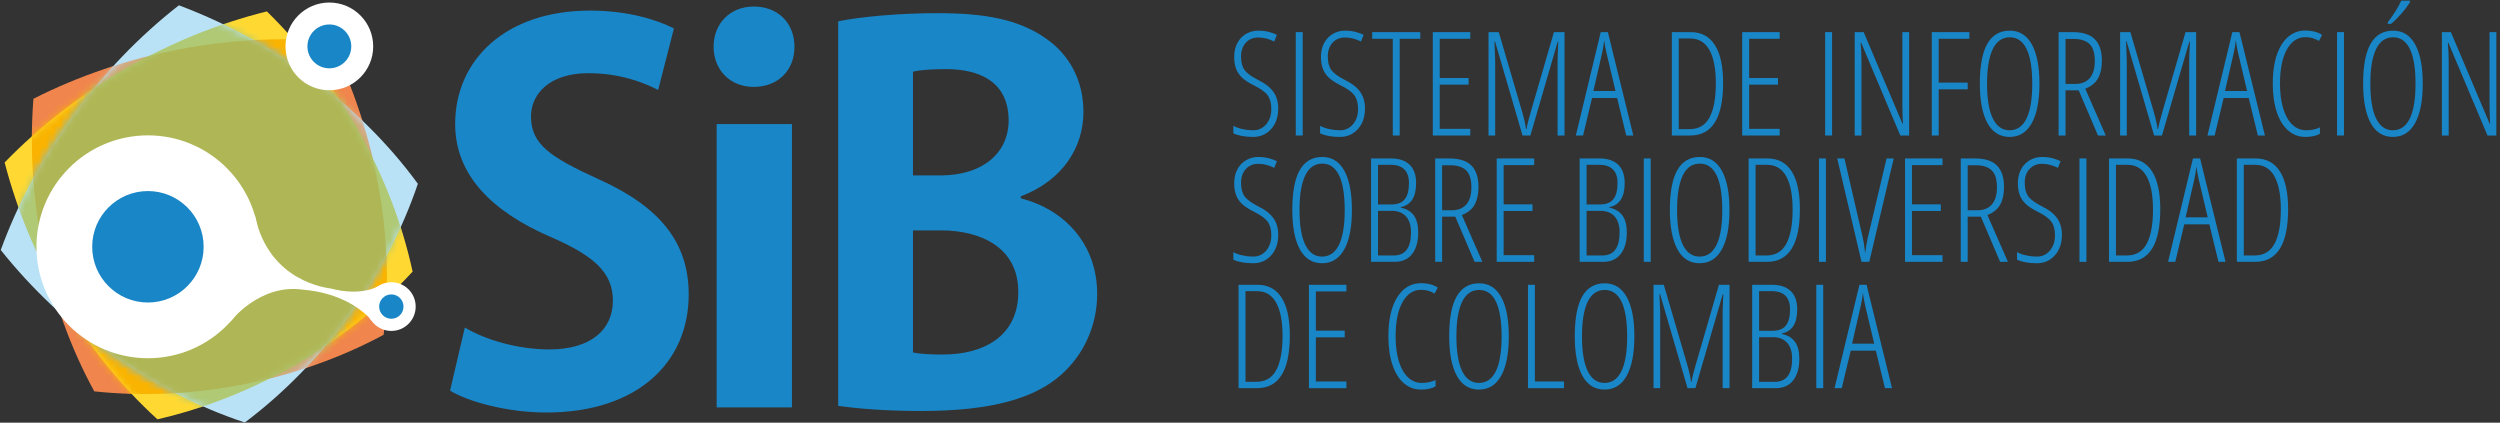 <?xml version="1.0" encoding="UTF-8" standalone="no"?>
<svg width="349px" height="59px" viewBox="0 0 349 59" version="1.1" xmlns="http://www.w3.org/2000/svg" xmlns:xlink="http://www.w3.org/1999/xlink" xmlns:sketch="http://www.bohemiancoding.com/sketch/ns">
    <rect x="0" y="0" width="349" height="59" fill="#333333" stroke="none"/>
    <!-- Generator: Sketch 3.3.2 (12043) - http://www.bohemiancoding.com/sketch -->
    <title>Imported Layers</title>
    <desc>Created with Sketch.</desc>
    <defs>
        <path id="path-1" d="M0.646,21.682 C10.427,11.581 23.606,3.971 37.257,0.591 C47.143,10.297 54.672,23.341 57.6,36.919 C48.283,47.007 35.361,54.469 21.977,57.535 C11.679,48.177 4.136,35.117 0.646,21.682"></path>
        <path id="path-3" d="M34.229,58.94 C45.184,50.696 53.932,38.642 58.335,25.657 C50.137,14.444 37.953,5.589 24.972,0.742 C13.878,9.383 4.934,21.697 0.105,34.902 C8.732,45.721 20.888,54.565 34.055,58.94 L34.229,58.94"></path>
        <path id="path-5" d="M11.107,9.342 C16.723,5.6 22.844,2.555 29.167,0.388 C34.943,3.173 40.446,6.739 45.37,10.929 C49.002,16.458 51.934,22.484 53.936,28.719 C51.252,34.642 47.684,40.26 43.455,45.275 C38.15,48.841 32.346,51.717 26.341,53.737 C20.301,51.084 14.569,47.519 9.406,43.305 C5.736,37.927 2.753,32.038 0.581,25.961 C3.35,20.055 6.921,14.426 11.107,9.342 L11.107,9.342"></path>
    </defs>
    <g id="Page-1" stroke="none" stroke-width="1" fill="none" fill-rule="evenodd" sketch:type="MSPage">
        <g id="Imported-Layers" sketch:type="MSLayerGroup">
            <path d="M178.441,15.136 C178.441,16.32 178.112,17.279 177.455,18.013 C176.797,18.747 175.961,19.114 174.947,19.114 C173.796,19.114 172.871,18.945 172.174,18.611 L172.174,17.563 C172.517,17.755 172.94,17.907 173.447,18.018 C173.954,18.13 174.454,18.185 174.947,18.185 C175.684,18.185 176.29,17.907 176.764,17.347 C177.237,16.787 177.475,16.077 177.475,15.215 C177.475,14.419 177.307,13.787 176.971,13.319 C176.636,12.852 175.994,12.385 175.046,11.918 C174.303,11.543 173.747,11.18 173.378,10.827 C173.01,10.476 172.736,10.066 172.558,9.599 C172.381,9.131 172.293,8.571 172.293,7.92 C172.293,7.21 172.437,6.578 172.727,6.026 C173.017,5.473 173.421,5.043 173.94,4.737 C174.461,4.431 175.03,4.279 175.648,4.279 C176.208,4.279 176.716,4.341 177.174,4.466 C177.631,4.591 177.991,4.726 178.254,4.87 L177.879,5.798 C177.148,5.423 176.405,5.235 175.648,5.235 C174.937,5.235 174.36,5.478 173.916,5.961 C173.472,6.445 173.25,7.085 173.25,7.881 C173.25,8.69 173.411,9.319 173.733,9.766 C174.056,10.214 174.687,10.678 175.629,11.158 C176.603,11.632 177.314,12.185 177.766,12.822 C178.217,13.456 178.441,14.228 178.441,15.136" id="Fill-1" fill="#1986C8" sketch:type="MSShapeGroup"></path>
            <path d="M180.89,4.485 L181.858,4.485 L181.858,18.916 L180.89,18.916 L180.89,4.485 Z" id="Fill-2" fill="#1986C8" sketch:type="MSShapeGroup"></path>
            <path d="M190.553,15.136 C190.553,16.32 190.224,17.279 189.566,18.013 C188.908,18.747 188.072,19.114 187.059,19.114 C185.907,19.114 184.982,18.945 184.285,18.611 L184.285,17.563 C184.628,17.755 185.052,17.907 185.559,18.018 C186.065,18.13 186.565,18.185 187.059,18.185 C187.796,18.185 188.401,17.907 188.875,17.347 C189.349,16.787 189.586,16.077 189.586,15.215 C189.586,14.419 189.418,13.787 189.082,13.319 C188.747,12.852 188.105,12.385 187.157,11.918 C186.414,11.543 185.858,11.18 185.489,10.827 C185.121,10.476 184.848,10.066 184.67,9.599 C184.492,9.131 184.404,8.571 184.404,7.92 C184.404,7.21 184.549,6.578 184.838,6.026 C185.128,5.473 185.532,5.043 186.052,4.737 C186.572,4.431 187.142,4.279 187.76,4.279 C188.319,4.279 188.827,4.341 189.285,4.466 C189.742,4.591 190.103,4.726 190.365,4.87 L189.99,5.798 C189.26,5.423 188.516,5.235 187.76,5.235 C187.049,5.235 186.472,5.478 186.027,5.961 C185.583,6.445 185.361,7.085 185.361,7.881 C185.361,8.69 185.522,9.319 185.845,9.766 C186.167,10.214 186.799,10.678 187.74,11.158 C188.714,11.632 189.426,12.185 189.877,12.822 C190.328,13.456 190.553,14.228 190.553,15.136" id="Fill-3" fill="#1986C8" sketch:type="MSShapeGroup"></path>
            <path d="M195.399,18.916 L194.433,18.916 L194.433,5.413 L191.56,5.413 L191.56,4.485 L198.272,4.485 L198.272,5.413 L195.399,5.413 L195.399,18.916" id="Fill-4" fill="#1986C8" sketch:type="MSShapeGroup"></path>
            <path d="M205.25,18.916 L200.018,18.916 L200.018,4.485 L205.25,4.485 L205.25,5.413 L200.986,5.413 L200.986,10.892 L205.014,10.892 L205.014,11.819 L200.986,11.819 L200.986,17.989 L205.25,17.989 L205.25,18.916" id="Fill-5" fill="#1986C8" sketch:type="MSShapeGroup"></path>
            <path d="M212.545,18.916 L208.705,5.779 L208.626,5.779 C208.691,7.16 208.725,8.035 208.725,8.405 L208.725,18.916 L207.797,18.916 L207.797,4.485 L209.228,4.485 L212.466,15.521 C212.755,16.494 212.942,17.323 213.028,18.008 L213.107,18.008 C213.173,17.522 213.377,16.699 213.72,15.54 L216.928,4.485 L218.408,4.485 L218.408,18.916 L217.44,18.916 L217.44,8.482 C217.44,8.075 217.474,7.18 217.539,5.798 L217.46,5.798 L213.641,18.916 L212.545,18.916" id="Fill-6" fill="#1986C8" sketch:type="MSShapeGroup"></path>
            <path d="M227.025,18.916 L225.752,13.685 L222.248,13.685 L220.994,18.916 L219.987,18.916 L223.462,4.485 L224.459,4.485 L228.012,18.916 L227.025,18.916 L227.025,18.916 Z M225.524,12.707 L224.251,7.328 C224.12,6.723 224.018,6.15 223.945,5.61 C223.886,6.183 223.794,6.756 223.669,7.328 L222.435,12.707 L225.524,12.707 L225.524,12.707 Z" id="Fill-7" fill="#1986C8" sketch:type="MSShapeGroup"></path>
            <path d="M240.547,11.562 C240.547,16.465 239.017,18.916 235.957,18.916 L233.391,18.916 L233.391,4.485 L236.017,4.485 C237.503,4.485 238.63,5.086 239.397,6.287 C240.163,7.488 240.547,9.246 240.547,11.562 L240.547,11.562 Z M239.53,11.622 C239.53,9.589 239.23,8.039 238.632,6.973 C238.033,5.907 237.148,5.374 235.977,5.374 L234.358,5.374 L234.358,18.027 L235.897,18.027 C237.148,18.027 238.066,17.481 238.651,16.39 C239.237,15.297 239.53,13.708 239.53,11.622 L239.53,11.622 Z" id="Fill-8" fill="#1986C8" sketch:type="MSShapeGroup"></path>
            <path d="M248.443,18.916 L243.212,18.916 L243.212,4.485 L248.443,4.485 L248.443,5.413 L244.18,5.413 L244.18,10.892 L248.207,10.892 L248.207,11.819 L244.18,11.819 L244.18,17.989 L248.443,17.989 L248.443,18.916" id="Fill-9" fill="#1986C8" sketch:type="MSShapeGroup"></path>
            <path d="M254.79,4.485 L255.758,4.485 L255.758,18.916 L254.79,18.916 L254.79,4.485 Z" id="Fill-10" fill="#1986C8" sketch:type="MSShapeGroup"></path>
            <path d="M266.517,18.916 L265.282,18.916 L259.824,5.976 L259.745,5.976 C259.824,6.871 259.863,7.732 259.863,8.562 L259.863,18.916 L258.916,18.916 L258.916,4.485 L260.17,4.485 L265.589,17.277 L265.647,17.277 C265.595,16.198 265.569,15.297 265.569,14.573 L265.569,4.485 L266.517,4.485 L266.517,18.916" id="Fill-11" fill="#1986C8" sketch:type="MSShapeGroup"></path>
            <path d="M270.643,18.916 L269.675,18.916 L269.675,4.485 L274.926,4.485 L274.926,5.413 L270.643,5.413 L270.643,11.533 L274.689,11.533 L274.689,12.471 L270.643,12.471 L270.643,18.916" id="Fill-12" fill="#1986C8" sketch:type="MSShapeGroup"></path>
            <path d="M284.707,11.681 C284.707,14.069 284.351,15.905 283.637,17.188 C282.923,18.472 281.891,19.114 280.542,19.114 C279.18,19.114 278.146,18.467 277.442,17.174 C276.738,15.881 276.387,14.043 276.387,11.661 C276.387,9.174 276.735,7.321 277.433,6.105 C278.13,4.887 279.177,4.279 280.571,4.279 C281.914,4.279 282.938,4.918 283.646,6.199 C284.353,7.478 284.707,9.306 284.707,11.681 L284.707,11.681 Z M277.393,11.681 C277.393,13.826 277.661,15.447 278.198,16.542 C278.734,17.638 279.516,18.185 280.542,18.185 C281.575,18.185 282.359,17.643 282.896,16.557 C283.433,15.472 283.701,13.846 283.701,11.681 C283.701,9.542 283.437,7.929 282.911,6.84 C282.385,5.75 281.604,5.206 280.571,5.206 C279.512,5.206 278.718,5.757 278.188,6.86 C277.658,7.962 277.393,9.568 277.393,11.681 L277.393,11.681 Z" id="Fill-13" fill="#1986C8" sketch:type="MSShapeGroup"></path>
            <path d="M288.35,12.609 L288.35,18.916 L287.382,18.916 L287.382,4.485 L289.356,4.485 C290.765,4.485 291.794,4.818 292.445,5.482 C293.097,6.147 293.423,7.141 293.423,8.463 C293.423,9.464 293.245,10.286 292.89,10.931 C292.534,11.576 291.938,12.06 291.103,12.382 L293.966,18.916 L292.88,18.916 L290.185,12.609 L288.35,12.609 L288.35,12.609 Z M288.35,11.721 L289.701,11.721 C290.577,11.721 291.251,11.45 291.725,10.911 C292.199,10.371 292.435,9.568 292.435,8.503 C292.435,7.417 292.194,6.634 291.71,6.154 C291.227,5.673 290.465,5.433 289.425,5.433 L288.35,5.433 L288.35,11.721 L288.35,11.721 Z" id="Fill-14" fill="#1986C8" sketch:type="MSShapeGroup"></path>
            <path d="M300.717,18.916 L296.877,5.779 L296.798,5.779 C296.863,7.16 296.896,8.035 296.896,8.405 L296.896,18.916 L295.969,18.916 L295.969,4.485 L297.4,4.485 L300.638,15.521 C300.927,16.494 301.114,17.323 301.2,18.008 L301.279,18.008 C301.345,17.522 301.549,16.699 301.892,15.54 L305.1,4.485 L306.58,4.485 L306.58,18.916 L305.612,18.916 L305.612,8.482 C305.612,8.075 305.645,7.18 305.711,5.798 L305.632,5.798 L301.812,18.916 L300.717,18.916" id="Fill-15" fill="#1986C8" sketch:type="MSShapeGroup"></path>
            <path d="M315.197,18.916 L313.924,13.685 L310.42,13.685 L309.166,18.916 L308.159,18.916 L311.634,4.485 L312.631,4.485 L316.183,18.916 L315.197,18.916 L315.197,18.916 Z M313.696,12.707 L312.423,7.328 C312.292,6.723 312.189,6.15 312.117,5.61 C312.058,6.183 311.966,6.756 311.841,7.328 L310.607,12.707 L313.696,12.707 L313.696,12.707 Z" id="Fill-16" fill="#1986C8" sketch:type="MSShapeGroup"></path>
            <path d="M321.84,5.187 C320.754,5.187 319.89,5.761 319.248,6.908 C318.606,8.057 318.286,9.648 318.286,11.681 C318.286,13.004 318.433,14.156 318.73,15.136 C319.026,16.116 319.451,16.869 320.004,17.396 C320.557,17.923 321.198,18.185 321.929,18.185 C322.679,18.185 323.323,18.051 323.863,17.781 L323.863,18.669 C323.349,18.966 322.675,19.114 321.84,19.114 C320.925,19.114 320.123,18.817 319.435,18.225 C318.748,17.633 318.217,16.775 317.842,15.654 C317.467,14.532 317.279,13.201 317.279,11.661 C317.279,9.358 317.688,7.549 318.508,6.232 C319.327,4.916 320.444,4.259 321.859,4.259 C322.741,4.259 323.511,4.462 324.169,4.87 L323.724,5.719 C323.172,5.364 322.543,5.187 321.84,5.187" id="Fill-17" fill="#1986C8" sketch:type="MSShapeGroup"></path>
            <path d="M326.251,4.485 L327.219,4.485 L327.219,18.916 L326.251,18.916 L326.251,4.485 Z" id="Fill-18" fill="#1986C8" sketch:type="MSShapeGroup"></path>
            <path d="M338.214,11.681 C338.214,14.069 337.857,15.905 337.144,17.188 C336.43,18.472 335.397,19.114 334.049,19.114 C332.686,19.114 331.653,18.467 330.949,17.174 C330.245,15.881 329.893,14.043 329.893,11.661 C329.893,9.174 330.242,7.321 330.939,6.105 C331.637,4.887 332.683,4.279 334.078,4.279 C335.421,4.279 336.445,4.918 337.153,6.199 C337.86,7.478 338.214,9.306 338.214,11.681 L338.214,11.681 Z M330.9,11.681 C330.9,13.826 331.168,15.447 331.705,16.542 C332.241,17.638 333.022,18.185 334.049,18.185 C335.082,18.185 335.866,17.643 336.403,16.557 C336.939,15.472 337.208,13.846 337.208,11.681 C337.208,9.542 336.944,7.929 336.418,6.84 C335.891,5.75 335.111,5.206 334.078,5.206 C333.019,5.206 332.225,5.757 331.695,6.86 C331.165,7.962 330.9,9.568 330.9,11.681 L330.9,11.681 Z M333.328,3.33 L333.328,3.123 C334.164,2.031 334.793,1.021 335.214,0.093 L336.447,0.093 L336.447,0.261 C336.19,0.722 335.801,1.251 335.278,1.85 C334.755,2.45 334.26,2.943 333.792,3.33 L333.328,3.33 L333.328,3.33 Z" id="Fill-19" fill="#1986C8" sketch:type="MSShapeGroup"></path>
            <path d="M348.489,18.916 L347.255,18.916 L341.797,5.976 L341.718,5.976 C341.797,6.871 341.836,7.732 341.836,8.562 L341.836,18.916 L340.889,18.916 L340.889,4.485 L342.143,4.485 L347.562,17.277 L347.62,17.277 C347.567,16.198 347.542,15.297 347.542,14.573 L347.542,4.485 L348.489,4.485 L348.489,18.916" id="Fill-20" fill="#1986C8" sketch:type="MSShapeGroup"></path>
            <path d="M178.441,32.771 C178.441,33.955 178.112,34.914 177.455,35.648 C176.797,36.382 175.961,36.748 174.947,36.748 C173.796,36.748 172.871,36.58 172.174,36.245 L172.174,35.198 C172.517,35.39 172.94,35.541 173.447,35.652 C173.954,35.765 174.454,35.82 174.947,35.82 C175.684,35.82 176.29,35.541 176.764,34.982 C177.237,34.422 177.475,33.712 177.475,32.85 C177.475,32.054 177.307,31.422 176.971,30.954 C176.636,30.487 175.994,30.02 175.046,29.553 C174.303,29.178 173.747,28.814 173.378,28.462 C173.01,28.11 172.736,27.7 172.558,27.234 C172.381,26.766 172.293,26.206 172.293,25.555 C172.293,24.845 172.437,24.213 172.727,23.66 C173.017,23.107 173.421,22.678 173.94,22.372 C174.461,22.066 175.03,21.913 175.648,21.913 C176.208,21.913 176.716,21.976 177.174,22.101 C177.631,22.226 177.991,22.361 178.254,22.505 L177.879,23.433 C177.148,23.058 176.405,22.87 175.648,22.87 C174.937,22.87 174.36,23.112 173.916,23.596 C173.472,24.079 173.25,24.72 173.25,25.516 C173.25,26.325 173.411,26.953 173.733,27.401 C174.056,27.849 174.687,28.313 175.629,28.793 C176.603,29.267 177.314,29.82 177.766,30.456 C178.217,31.091 178.441,31.863 178.441,32.771" id="Fill-21" fill="#1986C8" sketch:type="MSShapeGroup"></path>
            <path d="M188.727,29.315 C188.727,31.704 188.37,33.54 187.656,34.823 C186.942,36.107 185.91,36.748 184.561,36.748 C183.199,36.748 182.166,36.102 181.462,34.809 C180.758,33.516 180.406,31.678 180.406,29.296 C180.406,26.809 180.755,24.956 181.452,23.739 C182.149,22.521 183.196,21.913 184.591,21.913 C185.934,21.913 186.958,22.553 187.666,23.833 C188.373,25.113 188.727,26.941 188.727,29.315 L188.727,29.315 Z M181.413,29.315 C181.413,31.461 181.681,33.081 182.218,34.177 C182.754,35.273 183.535,35.82 184.561,35.82 C185.595,35.82 186.379,35.277 186.916,34.191 C187.452,33.107 187.721,31.481 187.721,29.315 C187.721,27.177 187.457,25.564 186.931,24.475 C186.404,23.385 185.624,22.841 184.591,22.841 C183.531,22.841 182.737,23.392 182.208,24.494 C181.678,25.597 181.413,27.203 181.413,29.315 L181.413,29.315 Z" id="Fill-22" fill="#1986C8" sketch:type="MSShapeGroup"></path>
            <path d="M191.401,22.12 L194.165,22.12 C195.297,22.12 196.167,22.41 196.776,22.988 C197.385,23.568 197.689,24.423 197.689,25.555 C197.689,27.51 196.975,28.628 195.547,28.911 L195.547,28.99 C196.37,29.161 196.981,29.528 197.383,30.091 C197.784,30.653 197.985,31.437 197.985,32.444 C197.985,33.734 197.699,34.741 197.126,35.465 C196.554,36.19 195.751,36.551 194.718,36.551 L191.401,36.551 L191.401,22.12 L191.401,22.12 Z M192.369,28.546 L194.185,28.546 C195.087,28.546 195.729,28.298 196.114,27.801 C196.5,27.304 196.692,26.549 196.692,25.535 C196.692,24.72 196.479,24.094 196.056,23.66 C195.631,23.226 195.001,23.009 194.165,23.009 L192.369,23.009 L192.369,28.546 L192.369,28.546 Z M192.369,29.435 L192.369,35.662 L194.59,35.662 C196.182,35.662 196.978,34.583 196.978,32.425 C196.978,31.464 196.745,30.726 196.277,30.209 C195.81,29.692 195.155,29.435 194.313,29.435 L192.369,29.435 L192.369,29.435 Z" id="Fill-23" fill="#1986C8" sketch:type="MSShapeGroup"></path>
            <path d="M201.321,30.243 L201.321,36.551 L200.353,36.551 L200.353,22.12 L202.328,22.12 C203.736,22.12 204.766,22.452 205.417,23.117 C206.068,23.782 206.395,24.776 206.395,26.098 C206.395,27.099 206.217,27.921 205.861,28.565 C205.506,29.211 204.91,29.695 204.075,30.017 L206.937,36.551 L205.851,36.551 L203.157,30.243 L201.321,30.243 L201.321,30.243 Z M201.321,29.356 L202.673,29.356 C203.549,29.356 204.223,29.085 204.696,28.546 C205.171,28.006 205.407,27.203 205.407,26.138 C205.407,25.052 205.166,24.269 204.682,23.788 C204.198,23.308 203.436,23.067 202.396,23.067 L201.321,23.067 L201.321,29.356 L201.321,29.356 Z" id="Fill-24" fill="#1986C8" sketch:type="MSShapeGroup"></path>
            <path d="M214.172,36.551 L208.94,36.551 L208.94,22.12 L214.172,22.12 L214.172,23.048 L209.908,23.048 L209.908,28.527 L213.936,28.527 L213.936,29.454 L209.908,29.454 L209.908,35.623 L214.172,35.623 L214.172,36.551" id="Fill-25" fill="#1986C8" sketch:type="MSShapeGroup"></path>
            <path d="M220.519,22.12 L223.282,22.12 C224.414,22.12 225.284,22.41 225.893,22.988 C226.502,23.568 226.807,24.423 226.807,25.555 C226.807,27.51 226.092,28.628 224.664,28.911 L224.664,28.99 C225.487,29.161 226.099,29.528 226.5,30.091 C226.901,30.653 227.102,31.437 227.102,32.444 C227.102,33.734 226.816,34.741 226.243,35.465 C225.671,36.19 224.868,36.551 223.835,36.551 L220.519,36.551 L220.519,22.12 L220.519,22.12 Z M221.486,28.546 L223.302,28.546 C224.204,28.546 224.847,28.298 225.231,27.801 C225.617,27.304 225.81,26.549 225.81,25.535 C225.81,24.72 225.597,24.094 225.173,23.66 C224.748,23.226 224.118,23.009 223.282,23.009 L221.486,23.009 L221.486,28.546 L221.486,28.546 Z M221.486,29.435 L221.486,35.662 L223.707,35.662 C225.299,35.662 226.096,34.583 226.096,32.425 C226.096,31.464 225.862,30.726 225.394,30.209 C224.928,29.692 224.272,29.435 223.431,29.435 L221.486,29.435 L221.486,29.435 Z" id="Fill-26" fill="#1986C8" sketch:type="MSShapeGroup"></path>
            <path d="M229.471,22.12 L230.439,22.12 L230.439,36.551 L229.471,36.551 L229.471,22.12 Z" id="Fill-27" fill="#1986C8" sketch:type="MSShapeGroup"></path>
            <path d="M241.434,29.315 C241.434,31.704 241.077,33.54 240.363,34.823 C239.649,36.107 238.617,36.748 237.268,36.748 C235.906,36.748 234.873,36.102 234.169,34.809 C233.465,33.516 233.113,31.678 233.113,29.296 C233.113,26.809 233.462,24.956 234.159,23.739 C234.856,22.521 235.903,21.913 237.298,21.913 C238.641,21.913 239.665,22.553 240.373,23.833 C241.08,25.113 241.434,26.941 241.434,29.315 L241.434,29.315 Z M234.12,29.315 C234.12,31.461 234.388,33.081 234.925,34.177 C235.461,35.273 236.242,35.82 237.268,35.82 C238.302,35.82 239.086,35.277 239.623,34.191 C240.159,33.107 240.428,31.481 240.428,29.315 C240.428,27.177 240.164,25.564 239.638,24.475 C239.111,23.385 238.331,22.841 237.298,22.841 C236.238,22.841 235.444,23.392 234.915,24.494 C234.385,25.597 234.12,27.203 234.12,29.315 L234.12,29.315 Z" id="Fill-28" fill="#1986C8" sketch:type="MSShapeGroup"></path>
            <path d="M251.265,29.197 C251.265,34.1 249.734,36.551 246.675,36.551 L244.108,36.551 L244.108,22.12 L246.734,22.12 C248.221,22.12 249.348,22.721 250.115,23.922 C250.881,25.122 251.265,26.881 251.265,29.197 L251.265,29.197 Z M250.248,29.257 C250.248,27.224 249.948,25.674 249.35,24.607 C248.751,23.541 247.866,23.009 246.694,23.009 L245.076,23.009 L245.076,35.662 L246.615,35.662 C247.866,35.662 248.784,35.116 249.369,34.025 C249.955,32.932 250.248,31.343 250.248,29.257 L250.248,29.257 Z" id="Fill-29" fill="#1986C8" sketch:type="MSShapeGroup"></path>
            <path d="M253.93,22.12 L254.898,22.12 L254.898,36.551 L253.93,36.551 L253.93,22.12 Z" id="Fill-30" fill="#1986C8" sketch:type="MSShapeGroup"></path>
            <path d="M263.366,22.12 L264.363,22.12 L260.948,36.551 L259.872,36.551 L256.476,22.12 L257.483,22.12 L259.833,32.267 C260.017,33.044 260.139,33.614 260.197,33.98 C260.257,34.345 260.316,34.804 260.375,35.357 C260.428,34.975 260.484,34.6 260.543,34.232 C260.603,33.862 260.66,33.552 260.716,33.299 C260.771,33.045 261.655,29.32 263.366,22.12" id="Fill-31" fill="#1986C8" sketch:type="MSShapeGroup"></path>
            <path d="M271.174,36.551 L265.942,36.551 L265.942,22.12 L271.174,22.12 L271.174,23.048 L266.91,23.048 L266.91,28.527 L270.937,28.527 L270.937,29.454 L266.91,29.454 L266.91,35.623 L271.174,35.623 L271.174,36.551" id="Fill-32" fill="#1986C8" sketch:type="MSShapeGroup"></path>
            <path d="M274.688,30.243 L274.688,36.551 L273.721,36.551 L273.721,22.12 L275.695,22.12 C277.103,22.12 278.133,22.452 278.784,23.117 C279.435,23.782 279.762,24.776 279.762,26.098 C279.762,27.099 279.584,27.921 279.228,28.565 C278.873,29.211 278.277,29.695 277.442,30.017 L280.305,36.551 L279.219,36.551 L276.524,30.243 L274.688,30.243 L274.688,30.243 Z M274.688,29.356 L276.04,29.356 C276.916,29.356 277.59,29.085 278.063,28.546 C278.538,28.006 278.774,27.203 278.774,26.138 C278.774,25.052 278.533,24.269 278.049,23.788 C277.565,23.308 276.804,23.067 275.764,23.067 L274.688,23.067 L274.688,29.356 L274.688,29.356 Z" id="Fill-33" fill="#1986C8" sketch:type="MSShapeGroup"></path>
            <path d="M287.845,32.771 C287.845,33.955 287.516,34.914 286.858,35.648 C286.2,36.382 285.364,36.748 284.351,36.748 C283.199,36.748 282.274,36.58 281.577,36.245 L281.577,35.198 C281.92,35.39 282.344,35.541 282.851,35.652 C283.357,35.765 283.857,35.82 284.351,35.82 C285.088,35.82 285.693,35.541 286.167,34.982 C286.641,34.422 286.878,33.712 286.878,32.85 C286.878,32.054 286.71,31.422 286.374,30.954 C286.039,30.487 285.397,30.02 284.449,29.553 C283.706,29.178 283.15,28.814 282.781,28.462 C282.413,28.11 282.14,27.7 281.962,27.234 C281.784,26.766 281.696,26.206 281.696,25.555 C281.696,24.845 281.841,24.213 282.13,23.66 C282.42,23.107 282.824,22.678 283.344,22.372 C283.864,22.066 284.434,21.913 285.052,21.913 C285.611,21.913 286.119,21.976 286.577,22.101 C287.034,22.226 287.395,22.361 287.657,22.505 L287.282,23.433 C286.552,23.058 285.809,22.87 285.052,22.87 C284.341,22.87 283.764,23.112 283.319,23.596 C282.875,24.079 282.653,24.72 282.653,25.516 C282.653,26.325 282.814,26.953 283.137,27.401 C283.459,27.849 284.091,28.313 285.032,28.793 C286.006,29.267 286.718,29.82 287.169,30.456 C287.62,31.091 287.845,31.863 287.845,32.771" id="Fill-34" fill="#1986C8" sketch:type="MSShapeGroup"></path>
            <path d="M290.293,22.12 L291.261,22.12 L291.261,36.551 L290.293,36.551 L290.293,22.12 Z" id="Fill-35" fill="#1986C8" sketch:type="MSShapeGroup"></path>
            <path d="M301.575,29.197 C301.575,34.1 300.045,36.551 296.985,36.551 L294.419,36.551 L294.419,22.12 L297.045,22.12 C298.531,22.12 299.658,22.721 300.426,23.922 C301.191,25.122 301.575,26.881 301.575,29.197 L301.575,29.197 Z M300.559,29.257 C300.559,27.224 300.259,25.674 299.66,24.607 C299.061,23.541 298.177,23.009 297.005,23.009 L295.387,23.009 L295.387,35.662 L296.926,35.662 C298.177,35.662 299.095,35.116 299.68,34.025 C300.266,32.932 300.559,31.343 300.559,29.257 L300.559,29.257 Z" id="Fill-36" fill="#1986C8" sketch:type="MSShapeGroup"></path>
            <path d="M309.699,36.551 L308.426,31.319 L304.922,31.319 L303.668,36.551 L302.661,36.551 L306.136,22.12 L307.133,22.12 L310.686,36.551 L309.699,36.551 L309.699,36.551 Z M308.198,30.342 L306.925,24.963 C306.794,24.357 306.691,23.785 306.619,23.245 C306.559,23.817 306.468,24.391 306.343,24.963 L305.109,30.342 L308.198,30.342 L308.198,30.342 Z" id="Fill-37" fill="#1986C8" sketch:type="MSShapeGroup"></path>
            <path d="M319.421,29.197 C319.421,34.1 317.891,36.551 314.831,36.551 L312.265,36.551 L312.265,22.12 L314.891,22.12 C316.377,22.12 317.504,22.721 318.271,23.922 C319.037,25.122 319.421,26.881 319.421,29.197 L319.421,29.197 Z M318.404,29.257 C318.404,27.224 318.104,25.674 317.506,24.607 C316.907,23.541 316.022,23.009 314.85,23.009 L313.232,23.009 L313.232,35.662 L314.771,35.662 C316.022,35.662 316.94,35.116 317.525,34.025 C318.111,32.932 318.404,31.343 318.404,29.257 L318.404,29.257 Z" id="Fill-38" fill="#1986C8" sketch:type="MSShapeGroup"></path>
            <path d="M180.06,46.833 C180.06,51.735 178.53,54.187 175.471,54.187 L172.904,54.187 L172.904,39.756 L175.53,39.756 C177.017,39.756 178.144,40.356 178.911,41.558 C179.677,42.758 180.06,44.517 180.06,46.833 L180.06,46.833 Z M179.044,46.893 C179.044,44.86 178.744,43.31 178.145,42.243 C177.547,41.177 176.662,40.645 175.49,40.645 L173.872,40.645 L173.872,53.298 L175.411,53.298 C176.662,53.298 177.58,52.752 178.165,51.66 C178.751,50.568 179.044,48.979 179.044,46.893 L179.044,46.893 Z" id="Fill-39" fill="#1986C8" sketch:type="MSShapeGroup"></path>
            <path d="M187.957,54.187 L182.726,54.187 L182.726,39.756 L187.957,39.756 L187.957,40.684 L183.693,40.684 L183.693,46.162 L187.721,46.162 L187.721,47.09 L183.693,47.09 L183.693,53.259 L187.957,53.259 L187.957,54.187" id="Fill-40" fill="#1986C8" sketch:type="MSShapeGroup"></path>
            <path d="M198.381,40.457 C197.295,40.457 196.431,41.031 195.789,42.179 C195.147,43.327 194.827,44.918 194.827,46.951 C194.827,48.275 194.975,49.426 195.271,50.406 C195.567,51.387 195.992,52.14 196.545,52.666 C197.098,53.194 197.739,53.456 198.47,53.456 C199.22,53.456 199.864,53.322 200.404,53.052 L200.404,53.939 C199.891,54.237 199.216,54.384 198.381,54.384 C197.466,54.384 196.664,54.088 195.977,53.495 C195.289,52.903 194.758,52.046 194.383,50.925 C194.008,49.803 193.82,48.472 193.82,46.932 C193.82,44.629 194.229,42.82 195.049,41.503 C195.868,40.187 196.985,39.53 198.4,39.53 C199.282,39.53 200.052,39.732 200.71,40.141 L200.266,40.989 C199.713,40.635 199.084,40.457 198.381,40.457" id="Fill-41" fill="#1986C8" sketch:type="MSShapeGroup"></path>
            <path d="M210.629,46.951 C210.629,49.34 210.272,51.176 209.559,52.459 C208.845,53.742 207.812,54.384 206.464,54.384 C205.101,54.384 204.068,53.737 203.364,52.445 C202.66,51.152 202.309,49.314 202.309,46.932 C202.309,44.444 202.657,42.592 203.354,41.375 C204.052,40.157 205.099,39.549 206.493,39.549 C207.836,39.549 208.86,40.189 209.568,41.469 C210.275,42.748 210.629,44.576 210.629,46.951 L210.629,46.951 Z M203.315,46.951 C203.315,49.097 203.583,50.717 204.12,51.813 C204.656,52.908 205.437,53.456 206.464,53.456 C207.497,53.456 208.281,52.913 208.818,51.827 C209.354,50.742 209.623,49.116 209.623,46.951 C209.623,44.813 209.359,43.199 208.833,42.11 C208.307,41.021 207.526,40.477 206.493,40.477 C205.434,40.477 204.64,41.028 204.11,42.13 C203.58,43.233 203.315,44.839 203.315,46.951 L203.315,46.951 Z" id="Fill-42" fill="#1986C8" sketch:type="MSShapeGroup"></path>
            <path d="M213.304,54.187 L213.304,39.756 L214.271,39.756 L214.271,53.259 L218.338,53.259 L218.338,54.187 L213.304,54.187" id="Fill-43" fill="#1986C8" sketch:type="MSShapeGroup"></path>
            <path d="M228.158,46.951 C228.158,49.34 227.802,51.176 227.088,52.459 C226.374,53.742 225.342,54.384 223.993,54.384 C222.631,54.384 221.598,53.737 220.894,52.445 C220.189,51.152 219.838,49.314 219.838,46.932 C219.838,44.444 220.186,42.592 220.884,41.375 C221.581,40.157 222.628,39.549 224.022,39.549 C225.365,39.549 226.39,40.189 227.098,41.469 C227.805,42.748 228.158,44.576 228.158,46.951 L228.158,46.951 Z M220.845,46.951 C220.845,49.097 221.112,50.717 221.649,51.813 C222.186,52.908 222.967,53.456 223.993,53.456 C225.026,53.456 225.81,52.913 226.348,51.827 C226.884,50.742 227.152,49.116 227.152,46.951 C227.152,44.813 226.889,43.199 226.362,42.11 C225.836,41.021 225.056,40.477 224.022,40.477 C222.963,40.477 222.169,41.028 221.64,42.13 C221.109,43.233 220.845,44.839 220.845,46.951 L220.845,46.951 Z" id="Fill-44" fill="#1986C8" sketch:type="MSShapeGroup"></path>
            <path d="M235.581,54.187 L231.741,41.049 L231.662,41.049 C231.728,42.431 231.761,43.306 231.761,43.675 L231.761,54.187 L230.833,54.187 L230.833,39.756 L232.265,39.756 L235.502,50.791 C235.791,51.765 235.978,52.594 236.064,53.278 L236.143,53.278 C236.209,52.792 236.413,51.969 236.756,50.81 L239.964,39.756 L241.444,39.756 L241.444,54.187 L240.477,54.187 L240.477,43.753 C240.477,43.346 240.51,42.45 240.575,41.068 L240.496,41.068 L236.677,54.187 L235.581,54.187" id="Fill-45" fill="#1986C8" sketch:type="MSShapeGroup"></path>
            <path d="M244.602,39.756 L247.366,39.756 C248.498,39.756 249.368,40.046 249.977,40.624 C250.586,41.203 250.891,42.059 250.891,43.19 C250.891,45.146 250.176,46.264 248.748,46.547 L248.748,46.626 C249.571,46.797 250.183,47.164 250.584,47.727 C250.985,48.289 251.186,49.073 251.186,50.08 C251.186,51.37 250.9,52.377 250.327,53.101 C249.755,53.825 248.952,54.187 247.919,54.187 L244.602,54.187 L244.602,39.756 L244.602,39.756 Z M245.57,46.182 L247.386,46.182 C248.288,46.182 248.931,45.934 249.315,45.437 C249.701,44.939 249.893,44.185 249.893,43.171 C249.893,42.356 249.681,41.73 249.257,41.296 C248.832,40.861 248.202,40.645 247.366,40.645 L245.57,40.645 L245.57,46.182 L245.57,46.182 Z M245.57,47.07 L245.57,53.298 L247.791,53.298 C249.383,53.298 250.18,52.219 250.18,50.06 C250.18,49.1 249.946,48.361 249.478,47.845 C249.012,47.328 248.356,47.07 247.515,47.07 L245.57,47.07 L245.57,47.07 Z" id="Fill-46" fill="#1986C8" sketch:type="MSShapeGroup"></path>
            <path d="M253.555,39.756 L254.523,39.756 L254.523,54.187 L253.555,54.187 L253.555,39.756 Z" id="Fill-47" fill="#1986C8" sketch:type="MSShapeGroup"></path>
            <path d="M263.14,54.187 L261.866,48.955 L258.362,48.955 L257.108,54.187 L256.101,54.187 L259.576,39.756 L260.573,39.756 L264.126,54.187 L263.14,54.187 L263.14,54.187 Z M261.639,47.978 L260.365,42.599 C260.234,41.993 260.132,41.421 260.059,40.881 C260,41.453 259.908,42.027 259.783,42.599 L258.55,47.978 L261.639,47.978 L261.639,47.978 Z" id="Fill-48" fill="#1986C8" sketch:type="MSShapeGroup"></path>
            <path d="M91.878,12.56 C89.963,11.567 86.623,10.216 82.15,10.216 C76.611,10.216 74.125,13.2 74.125,16.252 C74.125,20.157 76.824,21.934 83.499,24.987 C92.236,28.893 96.143,33.937 96.143,41.111 C96.143,50.627 88.968,57.586 76.255,57.586 C70.855,57.586 65.388,56.097 62.831,54.532 L64.891,45.724 C67.733,47.432 72.278,48.78 76.683,48.78 C82.506,48.78 85.56,46.011 85.56,41.963 C85.56,38.057 82.933,35.714 76.894,33.087 C68.657,29.534 63.541,24.42 63.541,17.318 C63.541,8.369 70.574,1.48 82.365,1.48 C87.547,1.48 91.525,2.688 94.081,3.966 L91.878,12.56" id="Fill-49" fill="#1986C8" sketch:type="MSShapeGroup"></path>
            <path d="M105.227,12.132 C101.89,12.132 99.617,9.72 99.617,6.522 C99.617,3.255 101.959,0.911 105.227,0.911 C108.636,0.911 110.908,3.255 110.908,6.522 C110.908,9.931 108.494,12.132 105.227,12.132 L105.227,12.132 Z M100.044,17.318 L110.555,17.318 L110.555,56.876 L100.044,56.876 L100.044,17.318 Z" id="Fill-50" fill="#1986C8" sketch:type="MSShapeGroup"></path>
            <path d="M142.51,27.687 C148.619,29.25 153.165,34.077 153.165,41.04 C153.165,45.301 151.391,49.418 148.192,52.262 C144.499,55.6 138.391,57.374 128.662,57.374 C123.48,57.374 119.572,57.02 117.015,56.666 L117.015,2.974 C120.14,2.334 125.536,1.837 130.864,1.837 C137.469,1.837 142.154,2.688 145.92,5.315 C149.188,7.517 151.248,11.14 151.248,15.612 C151.248,20.585 148.335,25.201 142.51,27.403 L142.51,27.687 L142.51,27.687 Z M131.288,24.49 C137.256,24.49 140.805,21.294 140.805,16.82 C140.805,11.423 136.758,9.648 132.072,9.648 C129.798,9.648 128.379,9.79 127.454,10.001 L127.454,24.49 L131.288,24.49 L131.288,24.49 Z M127.454,49.206 C128.519,49.418 129.798,49.49 131.644,49.49 C137.326,49.49 142.154,46.935 142.154,40.756 C142.154,34.434 136.758,32.161 131.36,32.161 L127.454,32.161 L127.454,49.206 L127.454,49.206 Z" id="Fill-51" fill="#1986C8" sketch:type="MSShapeGroup"></path>
            <path d="M4.665,13.788 C17.201,7.421 32.142,4.517 46.149,5.765 C52.338,18.161 55.206,32.945 53.556,46.737 C41.461,53.243 26.814,56.09 13.16,54.634 C6.472,42.431 3.591,27.627 4.665,13.788" id="Fill-52" fill="#F0854D" sketch:type="MSShapeGroup"></path>
            <path d="M0.646,22.682 C10.427,12.581 23.606,4.971 37.257,1.591 C47.143,11.297 54.672,24.341 57.6,37.919 C48.283,48.007 35.361,55.469 21.977,58.535 C11.679,49.177 4.136,36.117 0.646,22.682" id="Fill-53" fill="#FFD932" sketch:type="MSShapeGroup"></path>
            <g id="Group-56" transform="translate(0, 1)">
                <mask id="mask-2" sketch:name="Clip 55" fill="white">
                    <use xlink:href="#path-1"></use>
                </mask>
                <g id="Clip-55"></g>
                <path d="M4.665,12.788 C17.201,6.421 32.142,3.517 46.149,4.765 C52.338,17.161 55.206,31.945 53.556,45.737 C41.461,52.243 26.814,55.09 13.16,53.634 C6.472,41.431 3.591,26.627 4.665,12.788" id="Fill-54" fill="#F9B300" sketch:type="MSShapeGroup" mask="url(#mask-2)"></path>
            </g>
            <path d="M0.105,34.902 C4.934,21.697 13.878,9.383 24.972,0.742 C37.953,5.589 50.137,14.444 58.335,25.657 C53.925,38.663 45.156,50.735 34.176,58.98 C20.962,54.619 8.758,45.754 0.105,34.902" id="Fill-57" fill="#BAE2F6" sketch:type="MSShapeGroup"></path>
            <g id="Group-61">
                <mask id="mask-4" sketch:name="Clip 59" fill="white">
                    <use xlink:href="#path-3"></use>
                </mask>
                <g id="Clip-59"></g>
                <path d="M4.665,13.788 C17.201,7.421 32.142,4.517 46.149,5.765 C52.338,18.161 55.206,32.945 53.556,46.737 C41.461,53.243 26.814,56.09 13.16,54.634 C6.472,42.431 3.591,27.627 4.665,13.788" id="Fill-58" fill="#D7A889" sketch:type="MSShapeGroup" mask="url(#mask-4)"></path>
                <path d="M0.646,22.682 C10.427,12.581 23.606,4.971 37.257,1.591 C47.143,11.297 54.672,24.341 57.6,37.919 C48.283,48.007 35.361,55.469 21.977,58.535 C11.679,49.177 4.136,36.117 0.646,22.682" id="Fill-60" fill="#AFC975" sketch:type="MSShapeGroup" mask="url(#mask-4)"></path>
            </g>
            <g id="Group-64" transform="translate(2, 3)">
                <mask id="mask-6" sketch:name="Clip 63" fill="white">
                    <use xlink:href="#path-5"></use>
                </mask>
                <g id="Clip-63"></g>
                <path d="M2.665,10.788 C15.201,4.421 30.142,1.517 44.149,2.765 C50.338,15.161 53.206,29.945 51.556,43.737 C39.461,50.243 24.814,53.09 11.16,51.634 C4.472,39.431 1.591,24.627 2.665,10.788" id="Fill-62" fill="#AFB655" sketch:type="MSShapeGroup" mask="url(#mask-6)"></path>
            </g>
            <path d="M5.091,34.453 C5.091,25.86 12.057,18.895 20.649,18.895 C29.241,18.895 36.206,25.86 36.206,34.453 C36.206,43.042 29.241,50.009 20.649,50.009 C12.057,50.009 5.091,43.042 5.091,34.453" id="Fill-65" fill="#FFFFFF" sketch:type="MSShapeGroup"></path>
            <path id="Fill-66" fill="#FFFFFF" sketch:type="MSShapeGroup"></path>
            <path d="M12.87,34.453 C12.87,30.155 16.354,26.672 20.649,26.672 C24.945,26.672 28.428,30.155 28.428,34.453 C28.428,38.747 24.945,42.23 20.649,42.23 C16.354,42.23 12.87,38.747 12.87,34.453" id="Fill-67" fill="#1986C8" sketch:type="MSShapeGroup"></path>
            <path id="Fill-68" fill="#1986C8" sketch:type="MSShapeGroup"></path>
            <path d="M39.854,6.477 C39.854,3.095 42.595,0.354 45.977,0.354 C49.357,0.354 52.098,3.095 52.098,6.477 C52.098,9.859 49.357,12.6 45.977,12.6 C42.595,12.6 39.854,9.859 39.854,6.477" id="Fill-69" fill="#FFFFFF" sketch:type="MSShapeGroup"></path>
            <path id="Fill-70" fill="#FFFFFF" sketch:type="MSShapeGroup"></path>
            <path d="M42.916,6.477 C42.916,4.786 44.286,3.416 45.977,3.416 C47.667,3.416 49.037,4.786 49.037,6.477 C49.037,8.168 47.667,9.537 45.977,9.537 C44.286,9.537 42.916,8.168 42.916,6.477" id="Fill-71" fill="#1986C8" sketch:type="MSShapeGroup"></path>
            <path id="Fill-72" fill="#1986C8" sketch:type="MSShapeGroup"></path>
            <path d="M51.231,42.8 C51.231,40.923 52.752,39.4 54.631,39.4 C56.507,39.4 58.029,40.923 58.029,42.8 C58.029,44.675 56.507,46.197 54.631,46.197 C52.752,46.197 51.231,44.675 51.231,42.8" id="Fill-73" fill="#FFFFFF" sketch:type="MSShapeGroup"></path>
            <path id="Fill-74" fill="#FFFFFF" sketch:type="MSShapeGroup"></path>
            <path d="M52.931,42.8 C52.931,41.862 53.691,41.099 54.631,41.099 C55.569,41.099 56.33,41.862 56.33,42.8 C56.33,43.738 55.569,44.499 54.631,44.499 C53.691,44.499 52.931,43.738 52.931,42.8" id="Fill-75" fill="#1986C8" sketch:type="MSShapeGroup"></path>
            <path id="Fill-76" fill="#1986C8" sketch:type="MSShapeGroup"></path>
            <path d="M32.159,44.896 C32.159,44.896 36.241,39.531 42.351,40.446 C42.601,40.483 47.221,40.689 50.734,43.613 C50.822,43.685 51.307,43.999 51.853,44.772 C51.853,44.792 52.82,39.931 52.82,39.931 C52.82,39.931 50.586,41.432 46.135,40.269 C45.904,40.208 37.538,39.476 35.579,30.065 C35.547,29.908 32.159,44.896 32.159,44.896" id="Fill-77" fill="#FFFFFF" sketch:type="MSShapeGroup"></path>
        </g>
    </g>
</svg>